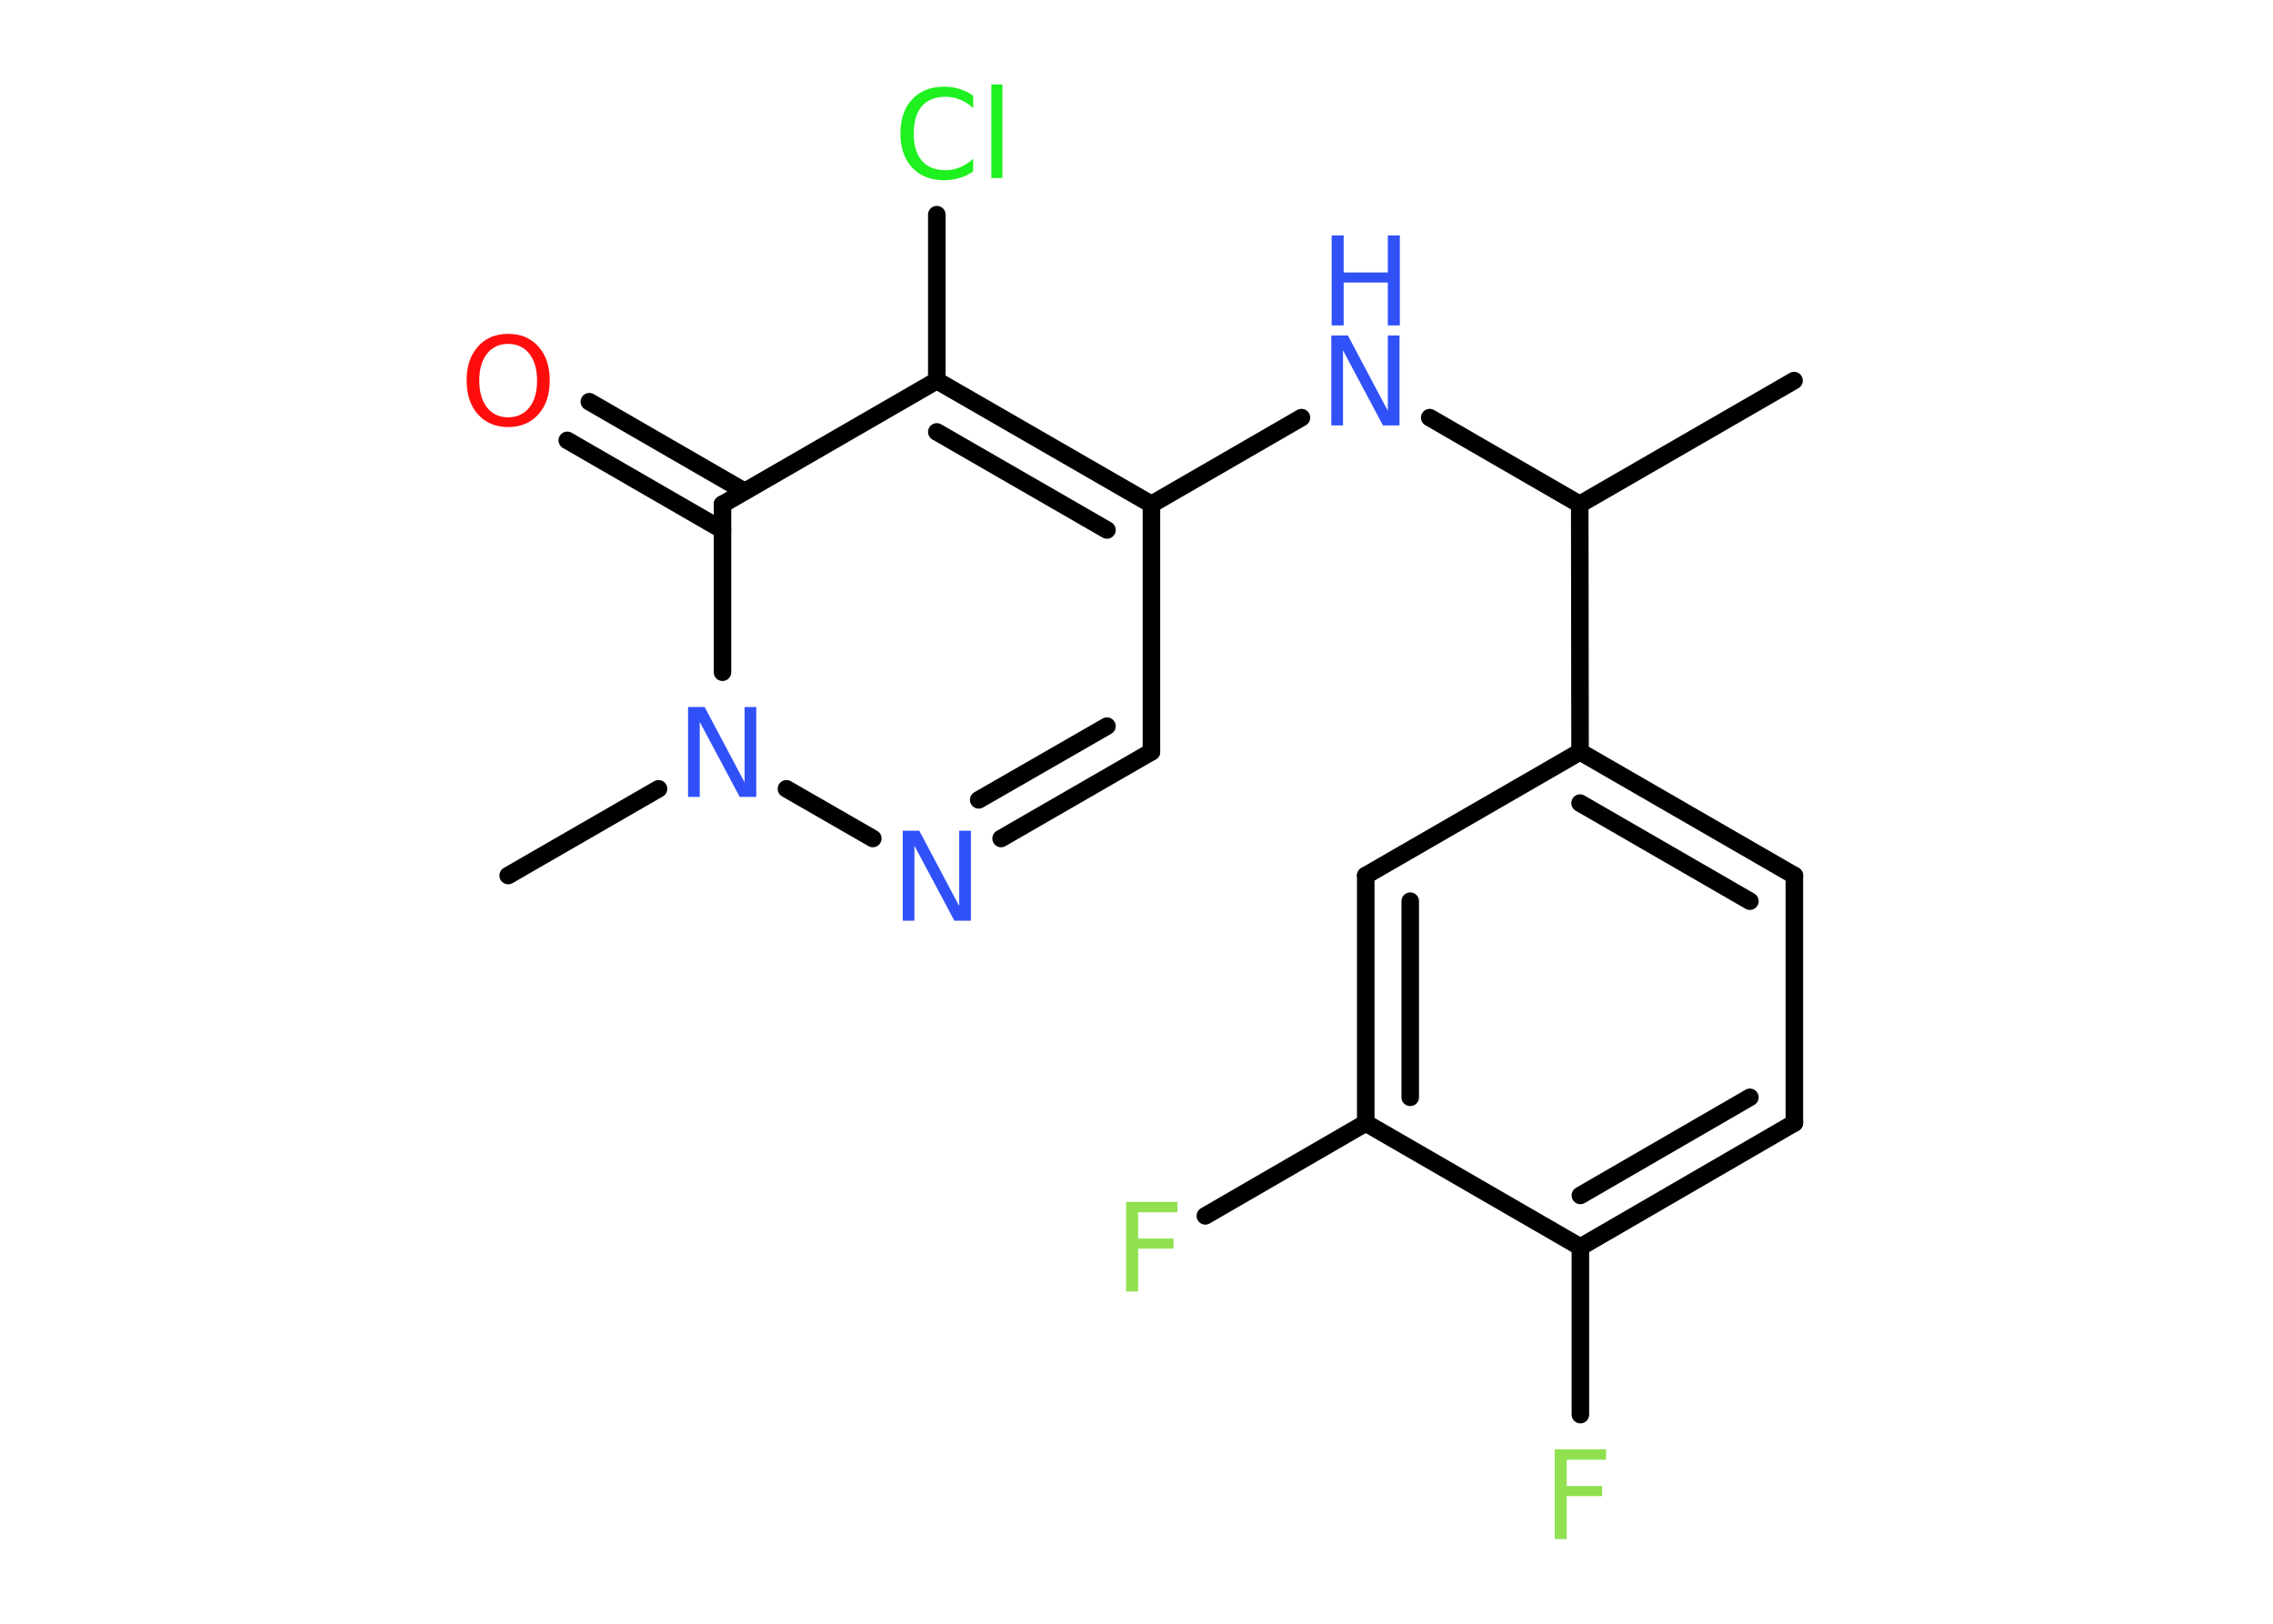 <?xml version='1.0' encoding='UTF-8'?>
<!DOCTYPE svg PUBLIC "-//W3C//DTD SVG 1.1//EN" "http://www.w3.org/Graphics/SVG/1.1/DTD/svg11.dtd">
<svg version='1.2' xmlns='http://www.w3.org/2000/svg' xmlns:xlink='http://www.w3.org/1999/xlink' width='70.0mm' height='50.0mm' viewBox='0 0 70.0 50.0'>
  <desc>Generated by the Chemistry Development Kit (http://github.com/cdk)</desc>
  <g stroke-linecap='round' stroke-linejoin='round' stroke='#000000' stroke-width='.54' fill='#3050F8'>
    <rect x='.0' y='.0' width='70.0' height='50.0' fill='#FFFFFF' stroke='none'/>
    <g id='mol1' class='mol'>
      <line id='mol1bnd1' class='bond' x1='55.25' y1='11.72' x2='48.65' y2='15.53'/>
      <line id='mol1bnd2' class='bond' x1='48.65' y1='15.53' x2='44.03' y2='12.86'/>
      <line id='mol1bnd3' class='bond' x1='40.08' y1='12.86' x2='35.46' y2='15.53'/>
      <line id='mol1bnd4' class='bond' x1='35.46' y1='15.53' x2='35.46' y2='23.15'/>
      <g id='mol1bnd5' class='bond'>
        <line x1='30.83' y1='25.82' x2='35.46' y2='23.15'/>
        <line x1='30.14' y1='24.63' x2='34.09' y2='22.36'/>
      </g>
      <line id='mol1bnd6' class='bond' x1='26.88' y1='25.82' x2='24.22' y2='24.29'/>
      <line id='mol1bnd7' class='bond' x1='20.28' y1='24.29' x2='15.65' y2='26.96'/>
      <line id='mol1bnd8' class='bond' x1='22.25' y1='20.7' x2='22.25' y2='15.53'/>
      <g id='mol1bnd9' class='bond'>
        <line x1='22.25' y1='16.32' x2='17.47' y2='13.56'/>
        <line x1='22.93' y1='15.13' x2='18.15' y2='12.37'/>
      </g>
      <line id='mol1bnd10' class='bond' x1='22.25' y1='15.53' x2='28.85' y2='11.72'/>
      <g id='mol1bnd11' class='bond'>
        <line x1='35.46' y1='15.53' x2='28.85' y2='11.72'/>
        <line x1='34.09' y1='16.32' x2='28.85' y2='13.3'/>
      </g>
      <line id='mol1bnd12' class='bond' x1='28.85' y1='11.72' x2='28.85' y2='6.61'/>
      <line id='mol1bnd13' class='bond' x1='48.65' y1='15.53' x2='48.66' y2='23.15'/>
      <g id='mol1bnd14' class='bond'>
        <line x1='55.26' y1='26.96' x2='48.66' y2='23.15'/>
        <line x1='53.89' y1='27.75' x2='48.66' y2='24.73'/>
      </g>
      <line id='mol1bnd15' class='bond' x1='55.26' y1='26.96' x2='55.26' y2='34.58'/>
      <g id='mol1bnd16' class='bond'>
        <line x1='48.67' y1='38.4' x2='55.26' y2='34.58'/>
        <line x1='48.67' y1='36.81' x2='53.89' y2='33.79'/>
      </g>
      <line id='mol1bnd17' class='bond' x1='48.67' y1='38.4' x2='48.67' y2='43.56'/>
      <line id='mol1bnd18' class='bond' x1='48.67' y1='38.4' x2='42.06' y2='34.58'/>
      <line id='mol1bnd19' class='bond' x1='42.06' y1='34.58' x2='37.12' y2='37.44'/>
      <g id='mol1bnd20' class='bond'>
        <line x1='42.06' y1='26.96' x2='42.06' y2='34.58'/>
        <line x1='43.43' y1='27.75' x2='43.43' y2='33.79'/>
      </g>
      <line id='mol1bnd21' class='bond' x1='48.66' y1='23.15' x2='42.06' y2='26.96'/>
      <g id='mol1atm3' class='atom'>
        <path d='M41.01 10.33h.5l1.23 2.32v-2.32h.36v2.77h-.51l-1.23 -2.31v2.31h-.36v-2.77z' stroke='none'/>
        <path d='M41.01 7.25h.37v1.14h1.36v-1.14h.37v2.77h-.37v-1.32h-1.36v1.32h-.37v-2.77z' stroke='none'/>
      </g>
      <path id='mol1atm6' class='atom' d='M27.81 25.58h.5l1.23 2.32v-2.32h.36v2.77h-.51l-1.23 -2.31v2.31h-.36v-2.77z' stroke='none'/>
      <path id='mol1atm7' class='atom' d='M21.2 21.77h.5l1.23 2.32v-2.32h.36v2.77h-.51l-1.23 -2.31v2.31h-.36v-2.77z' stroke='none'/>
      <path id='mol1atm10' class='atom' d='M15.65 10.59q-.41 .0 -.65 .3q-.24 .3 -.24 .83q.0 .52 .24 .83q.24 .3 .65 .3q.41 .0 .65 -.3q.24 -.3 .24 -.83q.0 -.52 -.24 -.83q-.24 -.3 -.65 -.3zM15.65 10.28q.58 .0 .93 .39q.35 .39 .35 1.04q.0 .66 -.35 1.05q-.35 .39 -.93 .39q-.58 .0 -.93 -.39q-.35 -.39 -.35 -1.05q.0 -.65 .35 -1.04q.35 -.39 .93 -.39z' stroke='none' fill='#FF0D0D'/>
      <path id='mol1atm12' class='atom' d='M29.97 2.93v.4q-.19 -.18 -.4 -.26q-.21 -.09 -.45 -.09q-.47 .0 -.73 .29q-.25 .29 -.25 .84q.0 .55 .25 .84q.25 .29 .73 .29q.24 .0 .45 -.09q.21 -.09 .4 -.26v.39q-.2 .14 -.42 .2q-.22 .07 -.47 .07q-.63 .0 -.99 -.39q-.36 -.39 -.36 -1.05q.0 -.67 .36 -1.05q.36 -.39 .99 -.39q.25 .0 .47 .07q.22 .07 .41 .2zM30.53 2.6h.34v2.88h-.34v-2.88z' stroke='none' fill='#1FF01F'/>
      <path id='mol1atm17' class='atom' d='M47.87 44.63h1.59v.32h-1.21v.81h1.09v.31h-1.09v1.32h-.37v-2.77z' stroke='none' fill='#90E050'/>
      <path id='mol1atm19' class='atom' d='M34.67 37.01h1.59v.32h-1.21v.81h1.09v.31h-1.09v1.32h-.37v-2.77z' stroke='none' fill='#90E050'/>
    </g>
  </g>
</svg>
